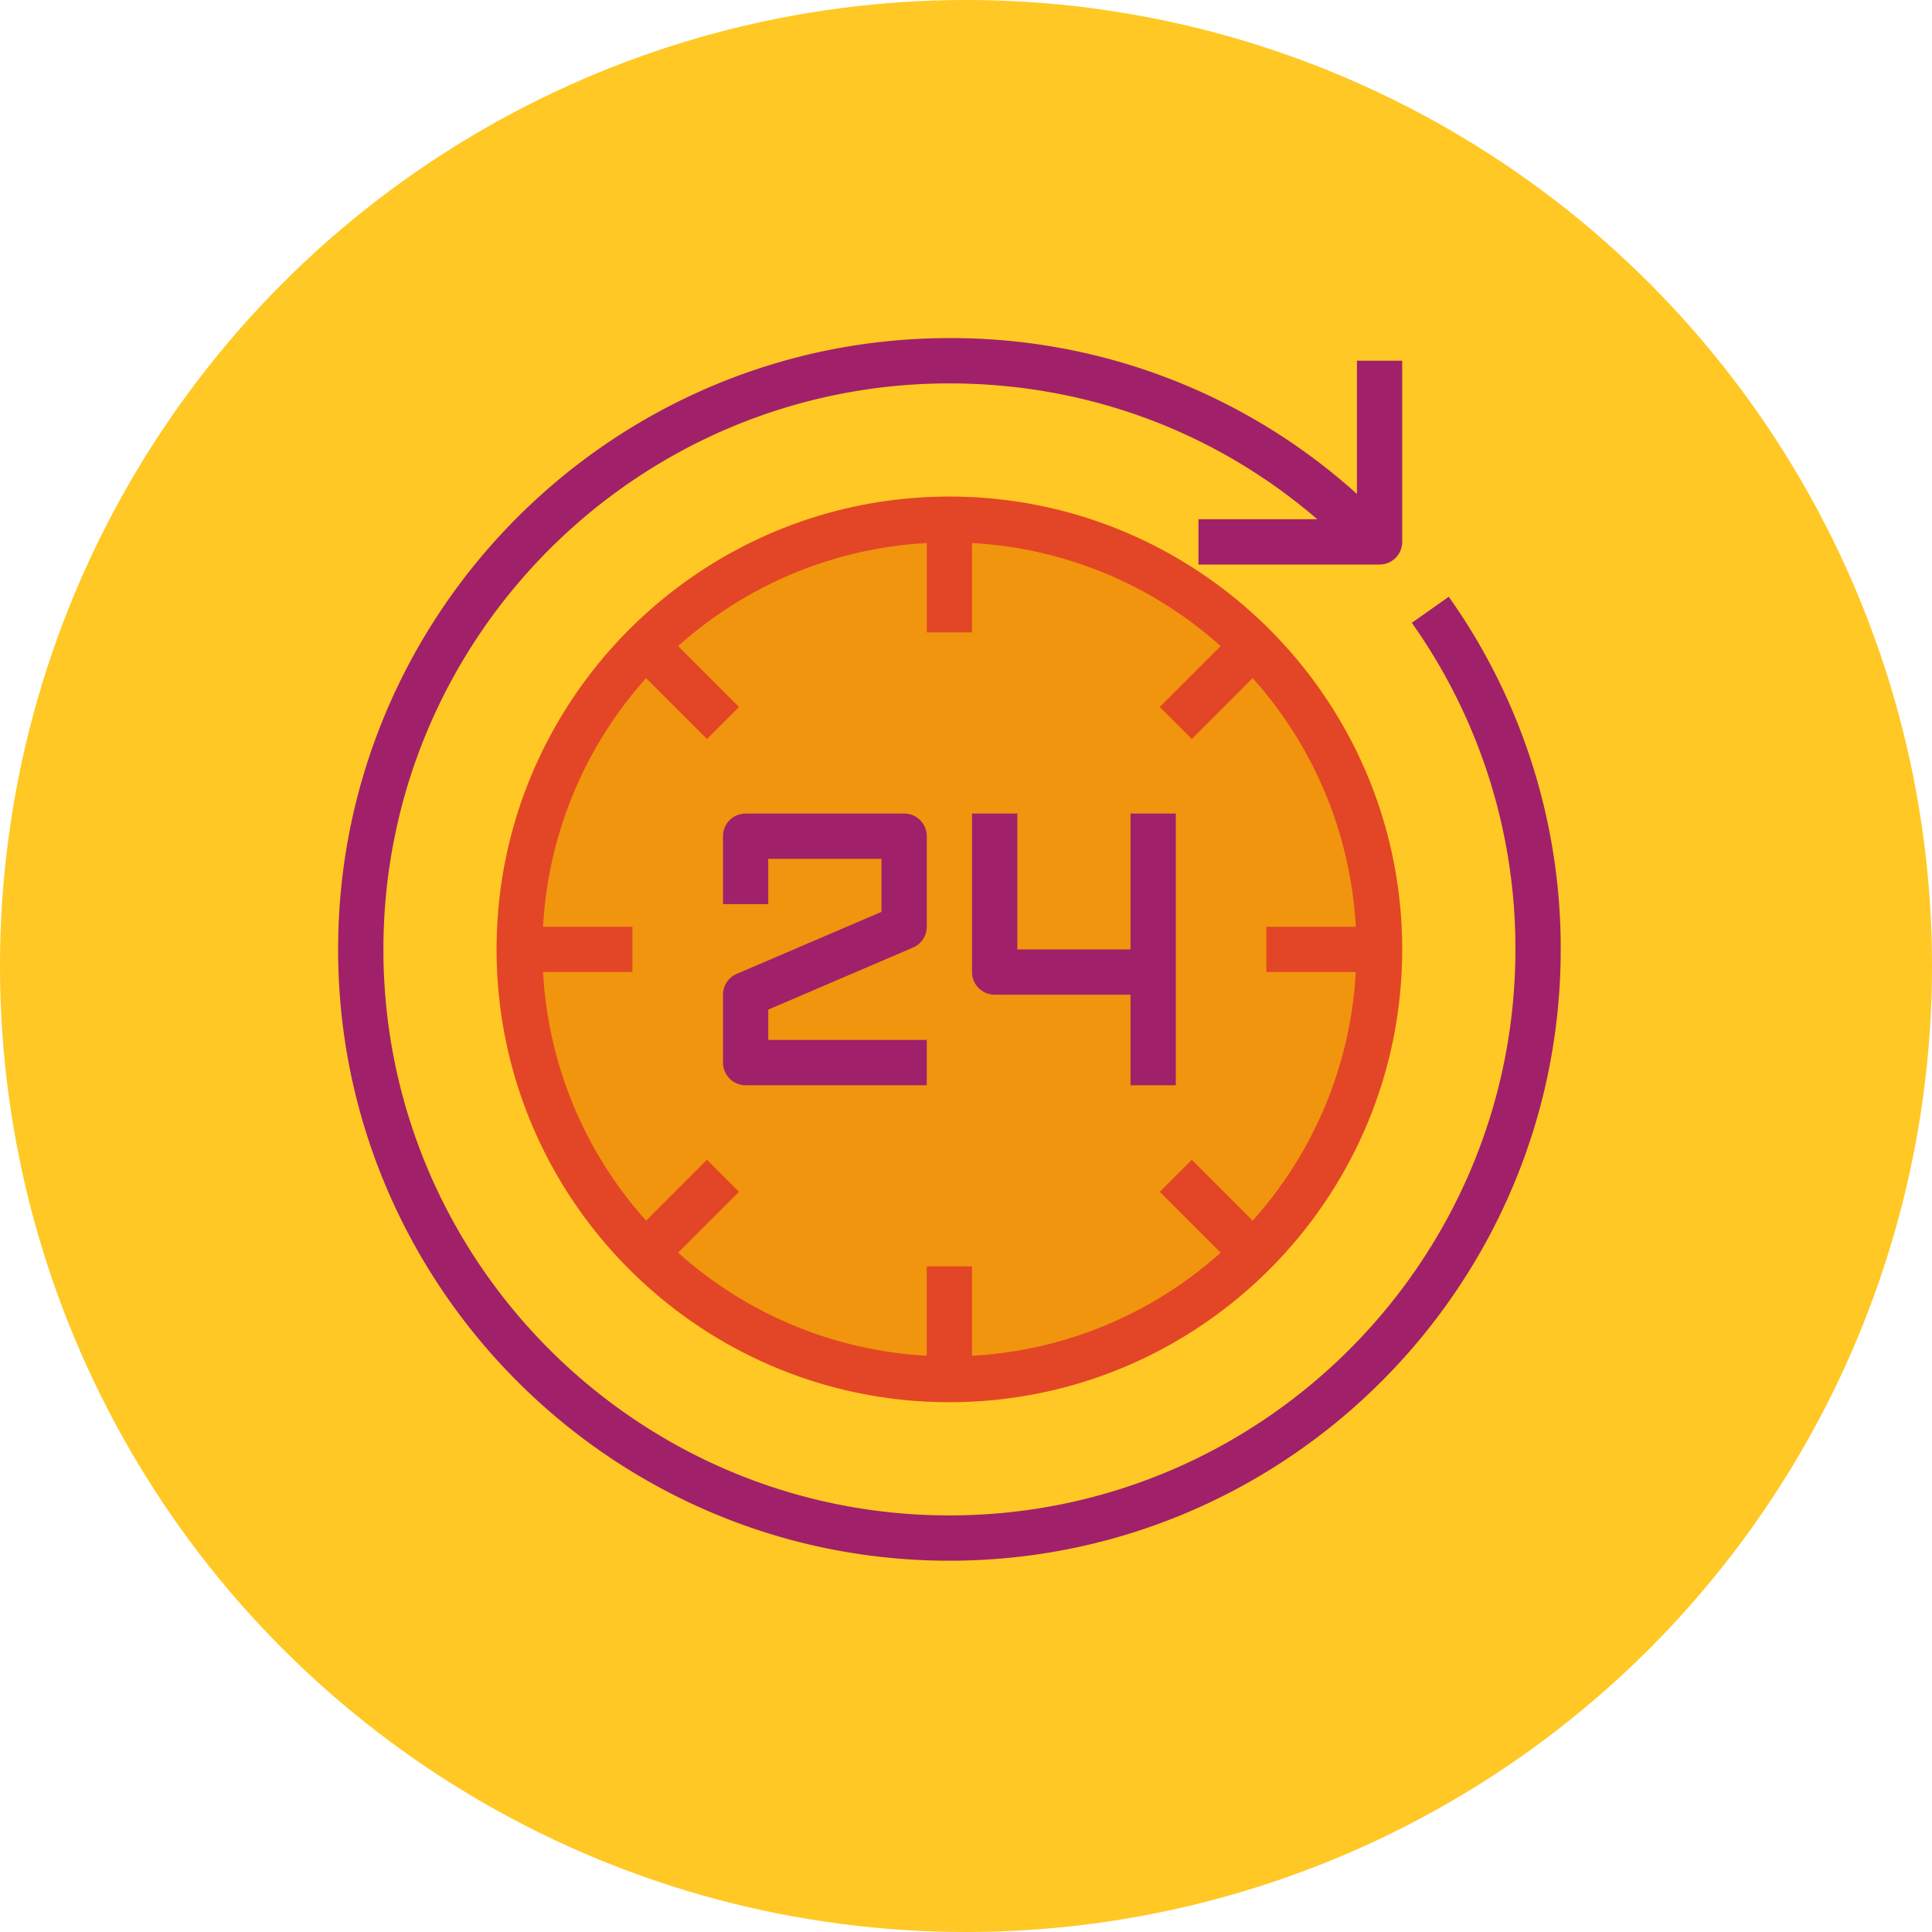 <svg width="40" height="40" fill="none" xmlns="http://www.w3.org/2000/svg"><circle cx="20" cy="20" r="20" fill="#FFC824"/><path d="M28.317 19.506c0 4.694-3.806 9-8.5 9-4.695 0-8.817-4.306-8.817-9s4.122-8.5 8.817-8.5a8.5 8.5 0 018.5 8.5z" fill="#F0950D"/><path d="M32.313 19.656a12.57 12.57 0 00-2.318-7.301l-.765.54a11.644 11.644 0 012.145 6.761c0 6.462-5.257 11.719-11.719 11.719-6.461 0-11.718-5.257-11.718-11.719 0-6.461 5.256-11.718 11.718-11.718 2.834 0 5.498.99 7.617 2.812h-2.46v.938h3.75c.259 0 .468-.21.468-.47v-3.75h-.937v2.759A12.532 12.532 0 0019.656 7C12.678 7 7 12.678 7 19.656c0 6.979 5.678 12.657 12.656 12.657 6.979 0 12.657-5.678 12.657-12.657z" fill="#A02169"/><path d="M19.656 10.281c-5.17 0-9.375 4.206-9.375 9.375 0 5.17 4.206 9.375 9.375 9.375 5.17 0 9.375-4.205 9.375-9.375s-4.205-9.375-9.375-9.375zm8.414 9.844a8.391 8.391 0 01-2.135 5.147l-1.26-1.26-.663.663 1.26 1.26a8.391 8.391 0 01-5.147 2.135v-1.851h-.938v1.85a8.391 8.391 0 01-5.147-2.134l1.26-1.26-.663-.663-1.26 1.26a8.391 8.391 0 01-2.134-5.147h1.85v-.938h-1.85a8.391 8.391 0 012.134-5.147l1.26 1.26.663-.663-1.26-1.26a8.391 8.391 0 015.148-2.134v1.85h.937v-1.85a8.391 8.391 0 015.147 2.134l-1.26 1.26.663.663 1.26-1.26a8.391 8.391 0 012.135 5.148h-1.851v.937h1.85z" fill="#E34626"/><path d="M18.719 16.844h-3.282a.468.468 0 00-.468.468v1.407h.937v-.938h2.344v1.098l-2.997 1.284a.468.468 0 00-.284.43V22c0 .26.21.469.469.469h3.75v-.938h-3.282v-.628l2.997-1.285a.468.468 0 00.285-.43v-1.875a.47.47 0 00-.47-.47zm4.687 2.812h-2.343v-2.812h-.938v3.281c0 .26.21.469.469.469h2.812v1.875h.938v-5.625h-.938v2.812z" fill="#A02169"/></svg>